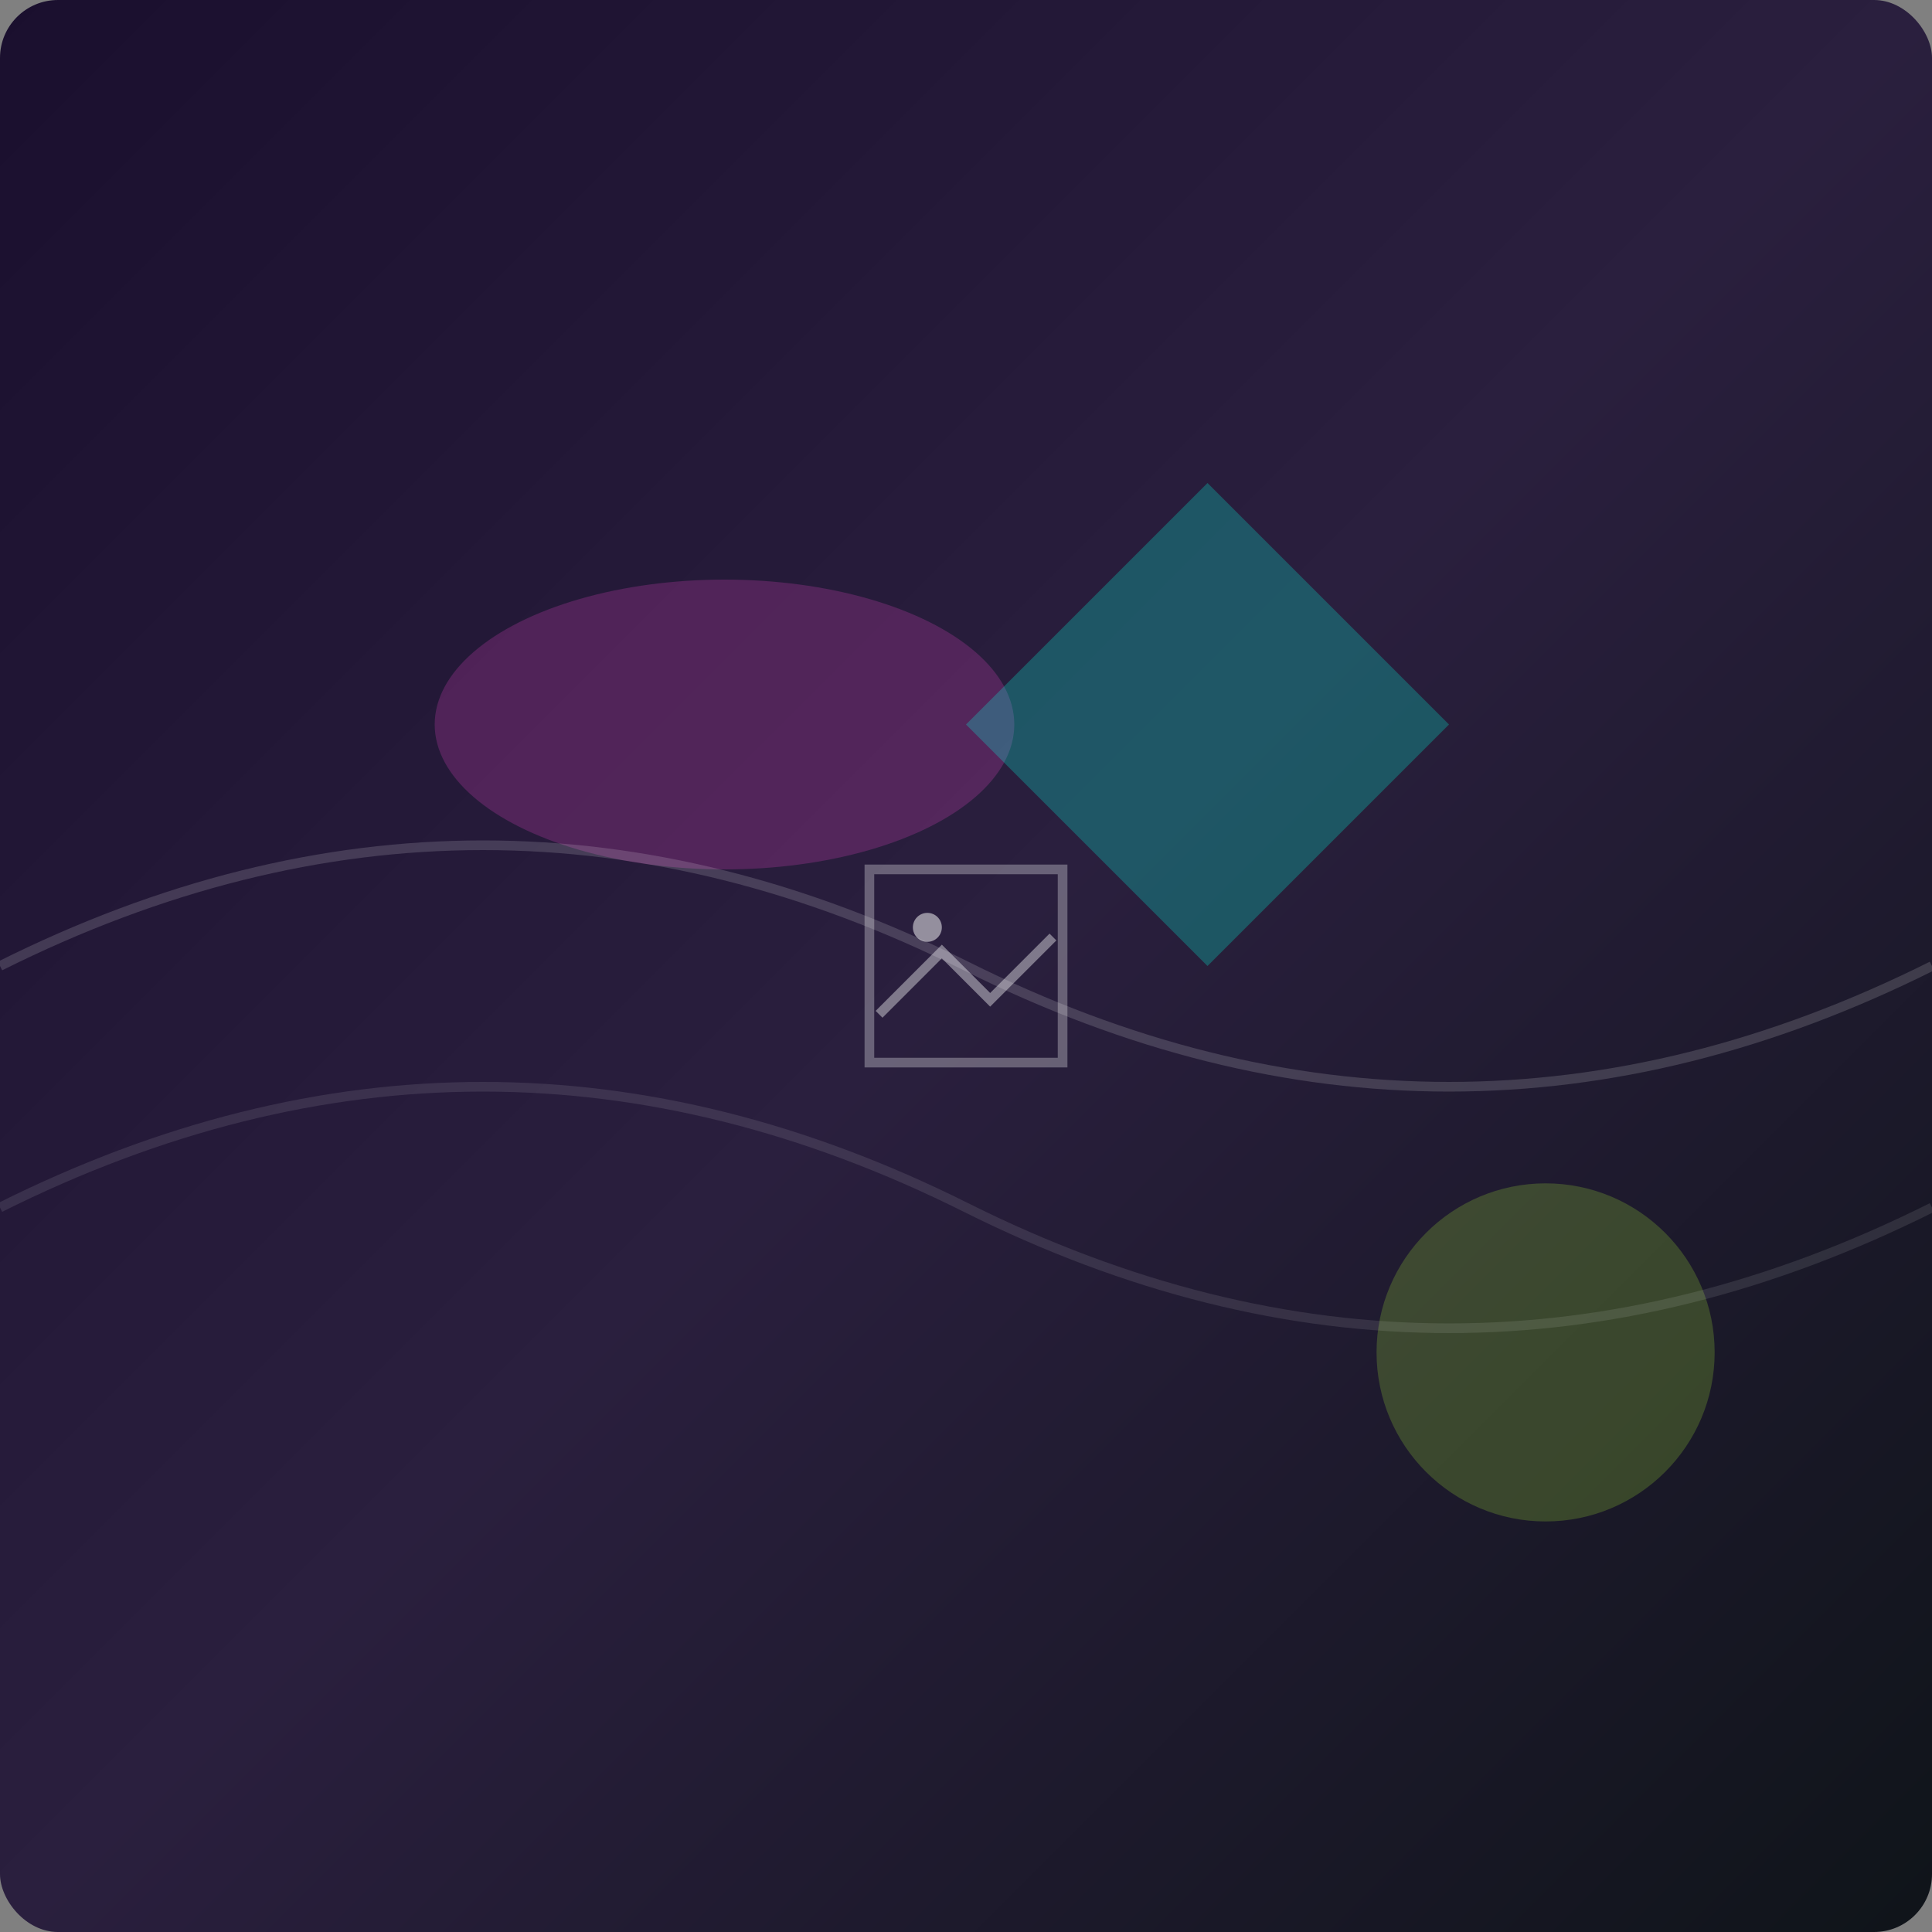 <svg xmlns="http://www.w3.org/2000/svg" viewBox="0 0 400 400" width="400" height="400"><rect x="0" y="0" width="400" height="400" fill="#808080" stroke="none"/><defs><linearGradient id="photo2" x1="0%" y1="0%" x2="100%" y2="100%"><stop offset="0%" style="stop-color:#1a0f2e;stop-opacity:1" /><stop offset="50%" style="stop-color:#2a1f3e;stop-opacity:1" /><stop offset="100%" style="stop-color:#0f1419;stop-opacity:1" /></linearGradient></defs><rect width="400" height="400" fill="url(#photo2)" rx="12"/><ellipse cx="150" cy="150" rx="60" ry="30" fill="#ff4bd8" opacity="0.2"/><polygon points="250,100 300,150 250,200 200,150" fill="#00ffe1" opacity="0.25"/><circle cx="320" cy="280" r="35" fill="#b4ff39" opacity="0.2"/><path d="M0,200 Q100,150 200,200 T400,200" fill="none" stroke="#ffffff" stroke-width="2" opacity="0.15"/><path d="M0,250 Q100,200 200,250 T400,250" fill="none" stroke="#ffffff" stroke-width="2" opacity="0.1"/><g transform="translate(180, 180)"><rect x="0" y="0" width="40" height="40" fill="none" stroke="#ffffff" stroke-width="2" opacity="0.3"/><circle cx="12" cy="12" r="3" fill="#ffffff" opacity="0.5"/><polyline points="2,30 15,17 25,27 38,14" fill="none" stroke="#ffffff" stroke-width="2" opacity="0.4"/></g></svg>
